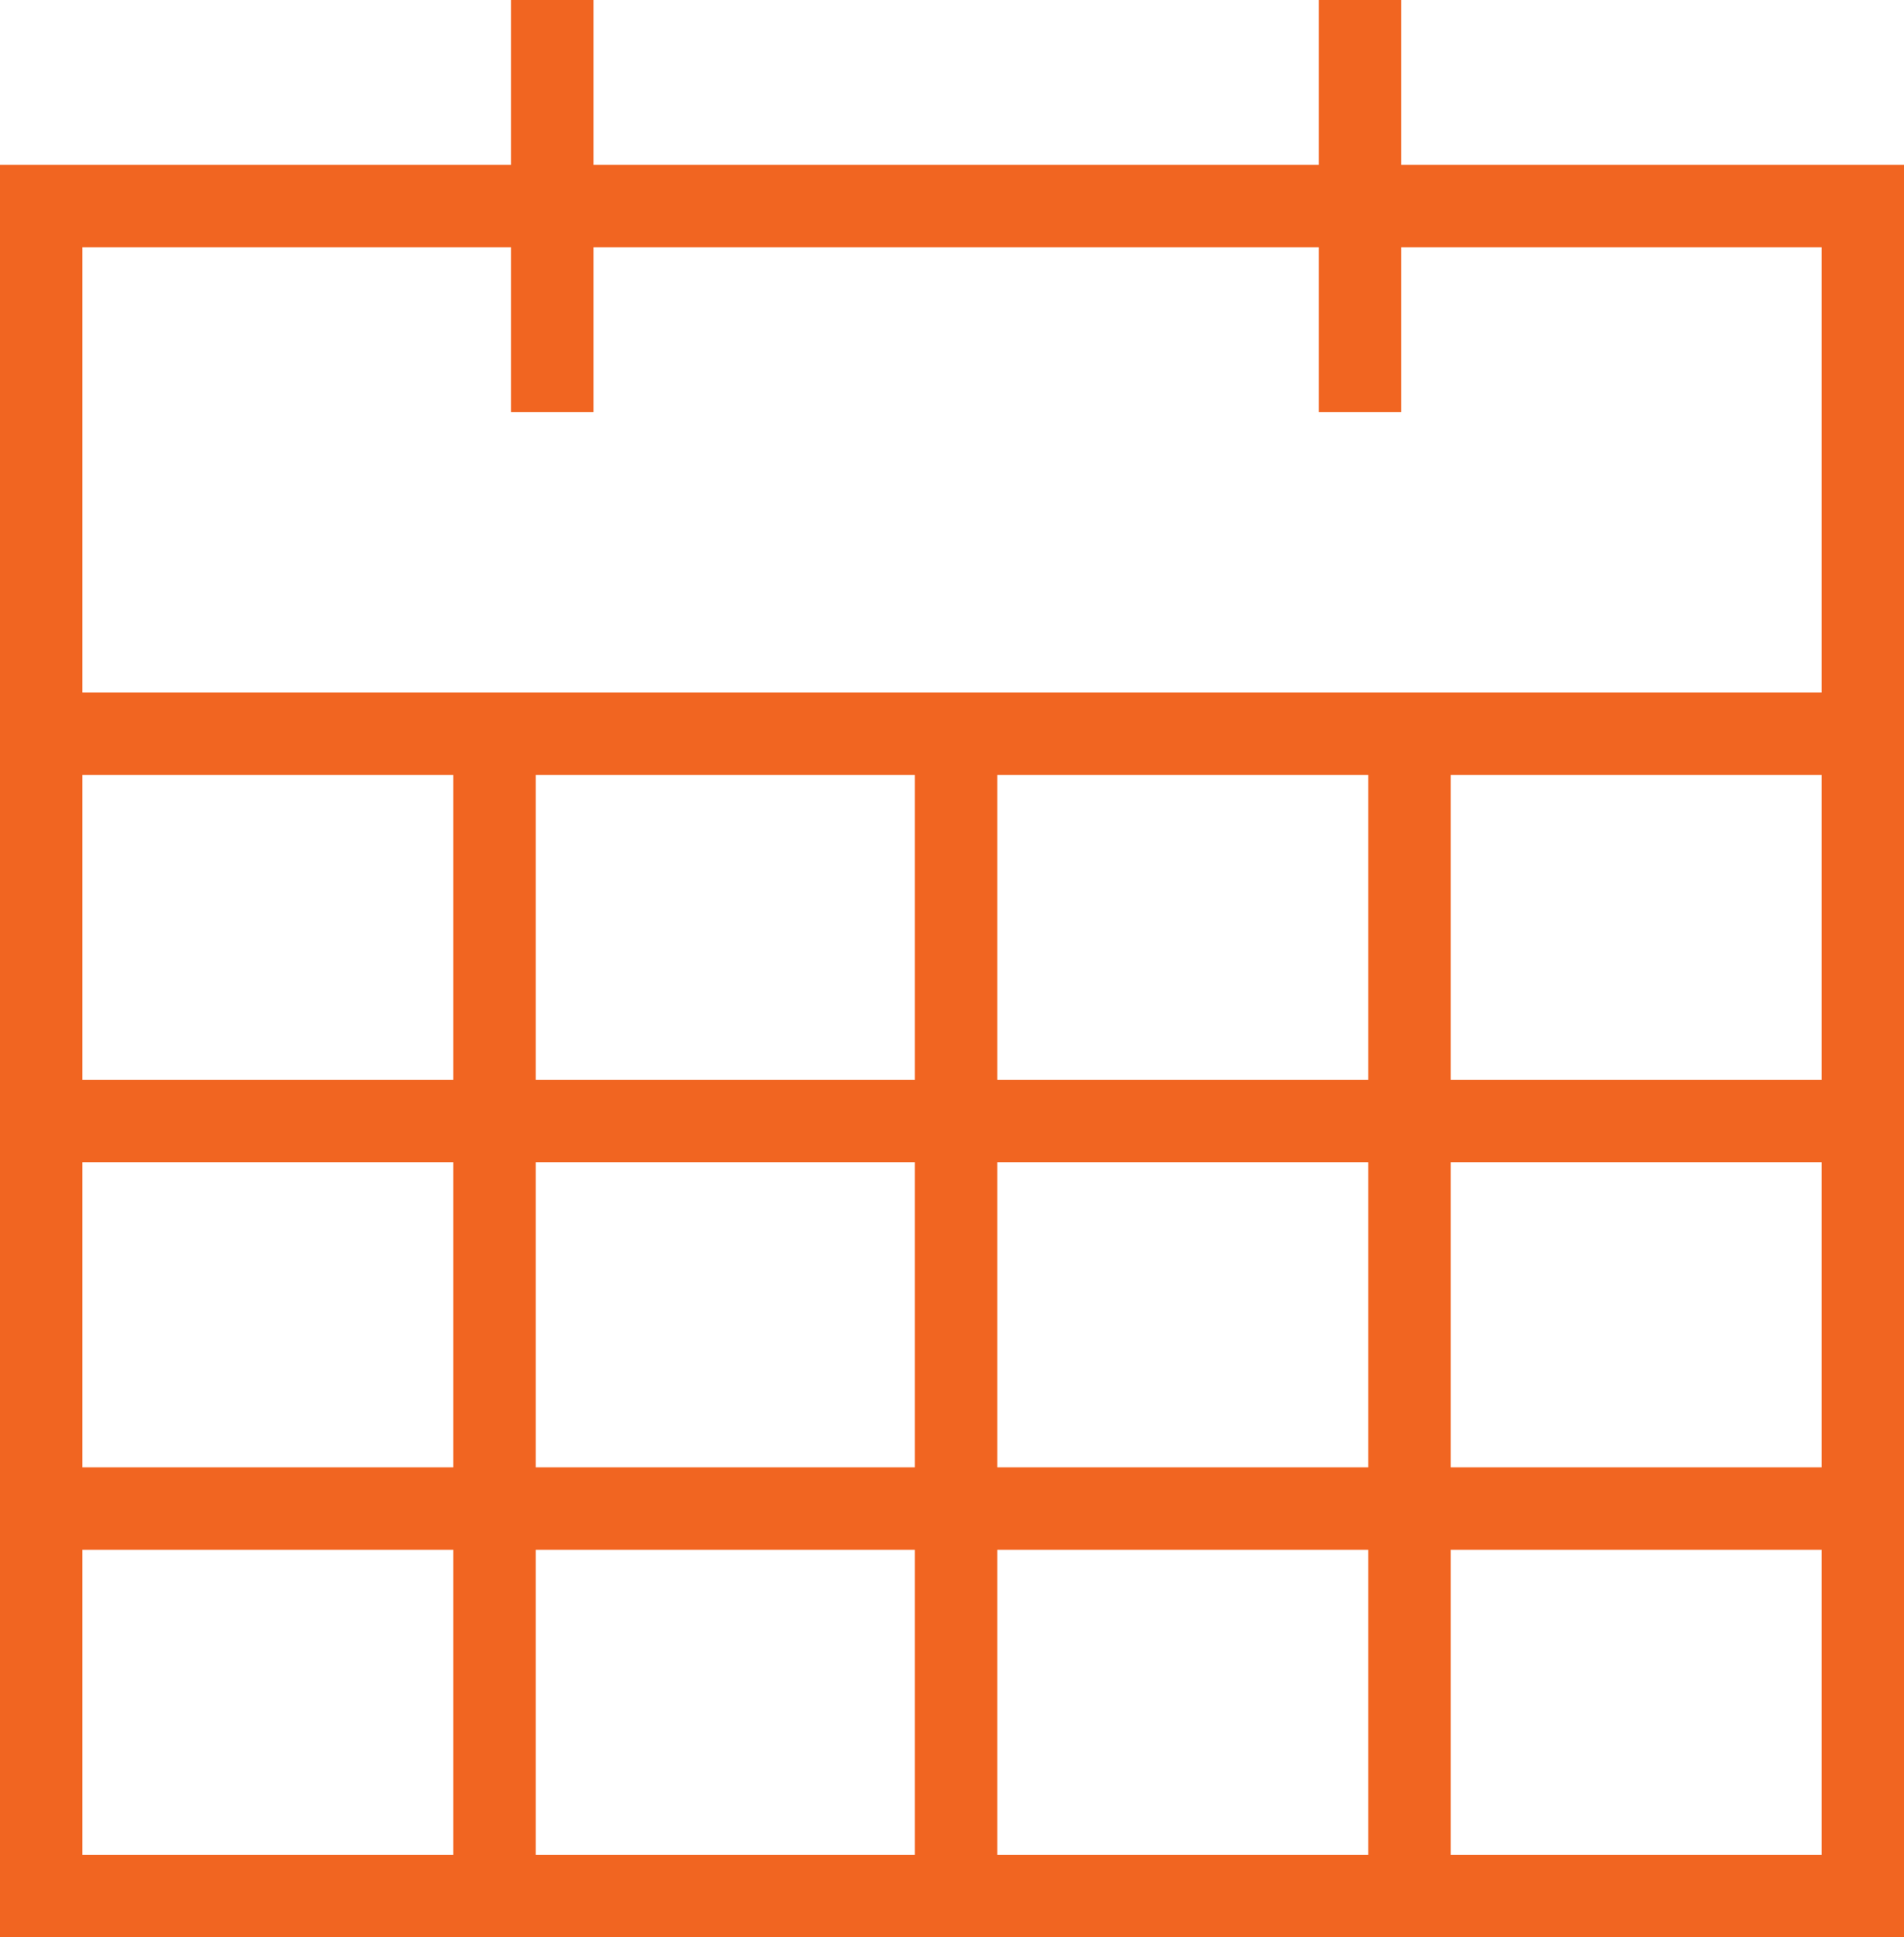 <svg id="Layer_1" data-name="Layer 1" xmlns="http://www.w3.org/2000/svg" viewBox="0 0 23.1 23.5"><defs><style>.cls-1{fill:none;stroke:#f16521;stroke-miterlimit:10;}</style></defs><title>Calenadar_icon</title><rect class="cls-1" x="0.5" y="2.5" width="22.1" height="20.5"/><line class="cls-1" x1="0.6" y1="8.9" x2="22.5" y2="8.9"/><line class="cls-1" x1="6.7" x2="6.7" y2="5"/><line class="cls-1" x1="16.5" x2="16.5" y2="5"/><line class="cls-1" x1="0.6" y1="13.6" x2="22.5" y2="13.6"/><line class="cls-1" x1="0.6" y1="18.3" x2="22.5" y2="18.3"/><line class="cls-1" x1="17.1" y1="23" x2="17.1" y2="9"/><line class="cls-1" x1="6" y1="23" x2="6" y2="9"/><line class="cls-1" x1="11.6" y1="23" x2="11.6" y2="9"/></svg>